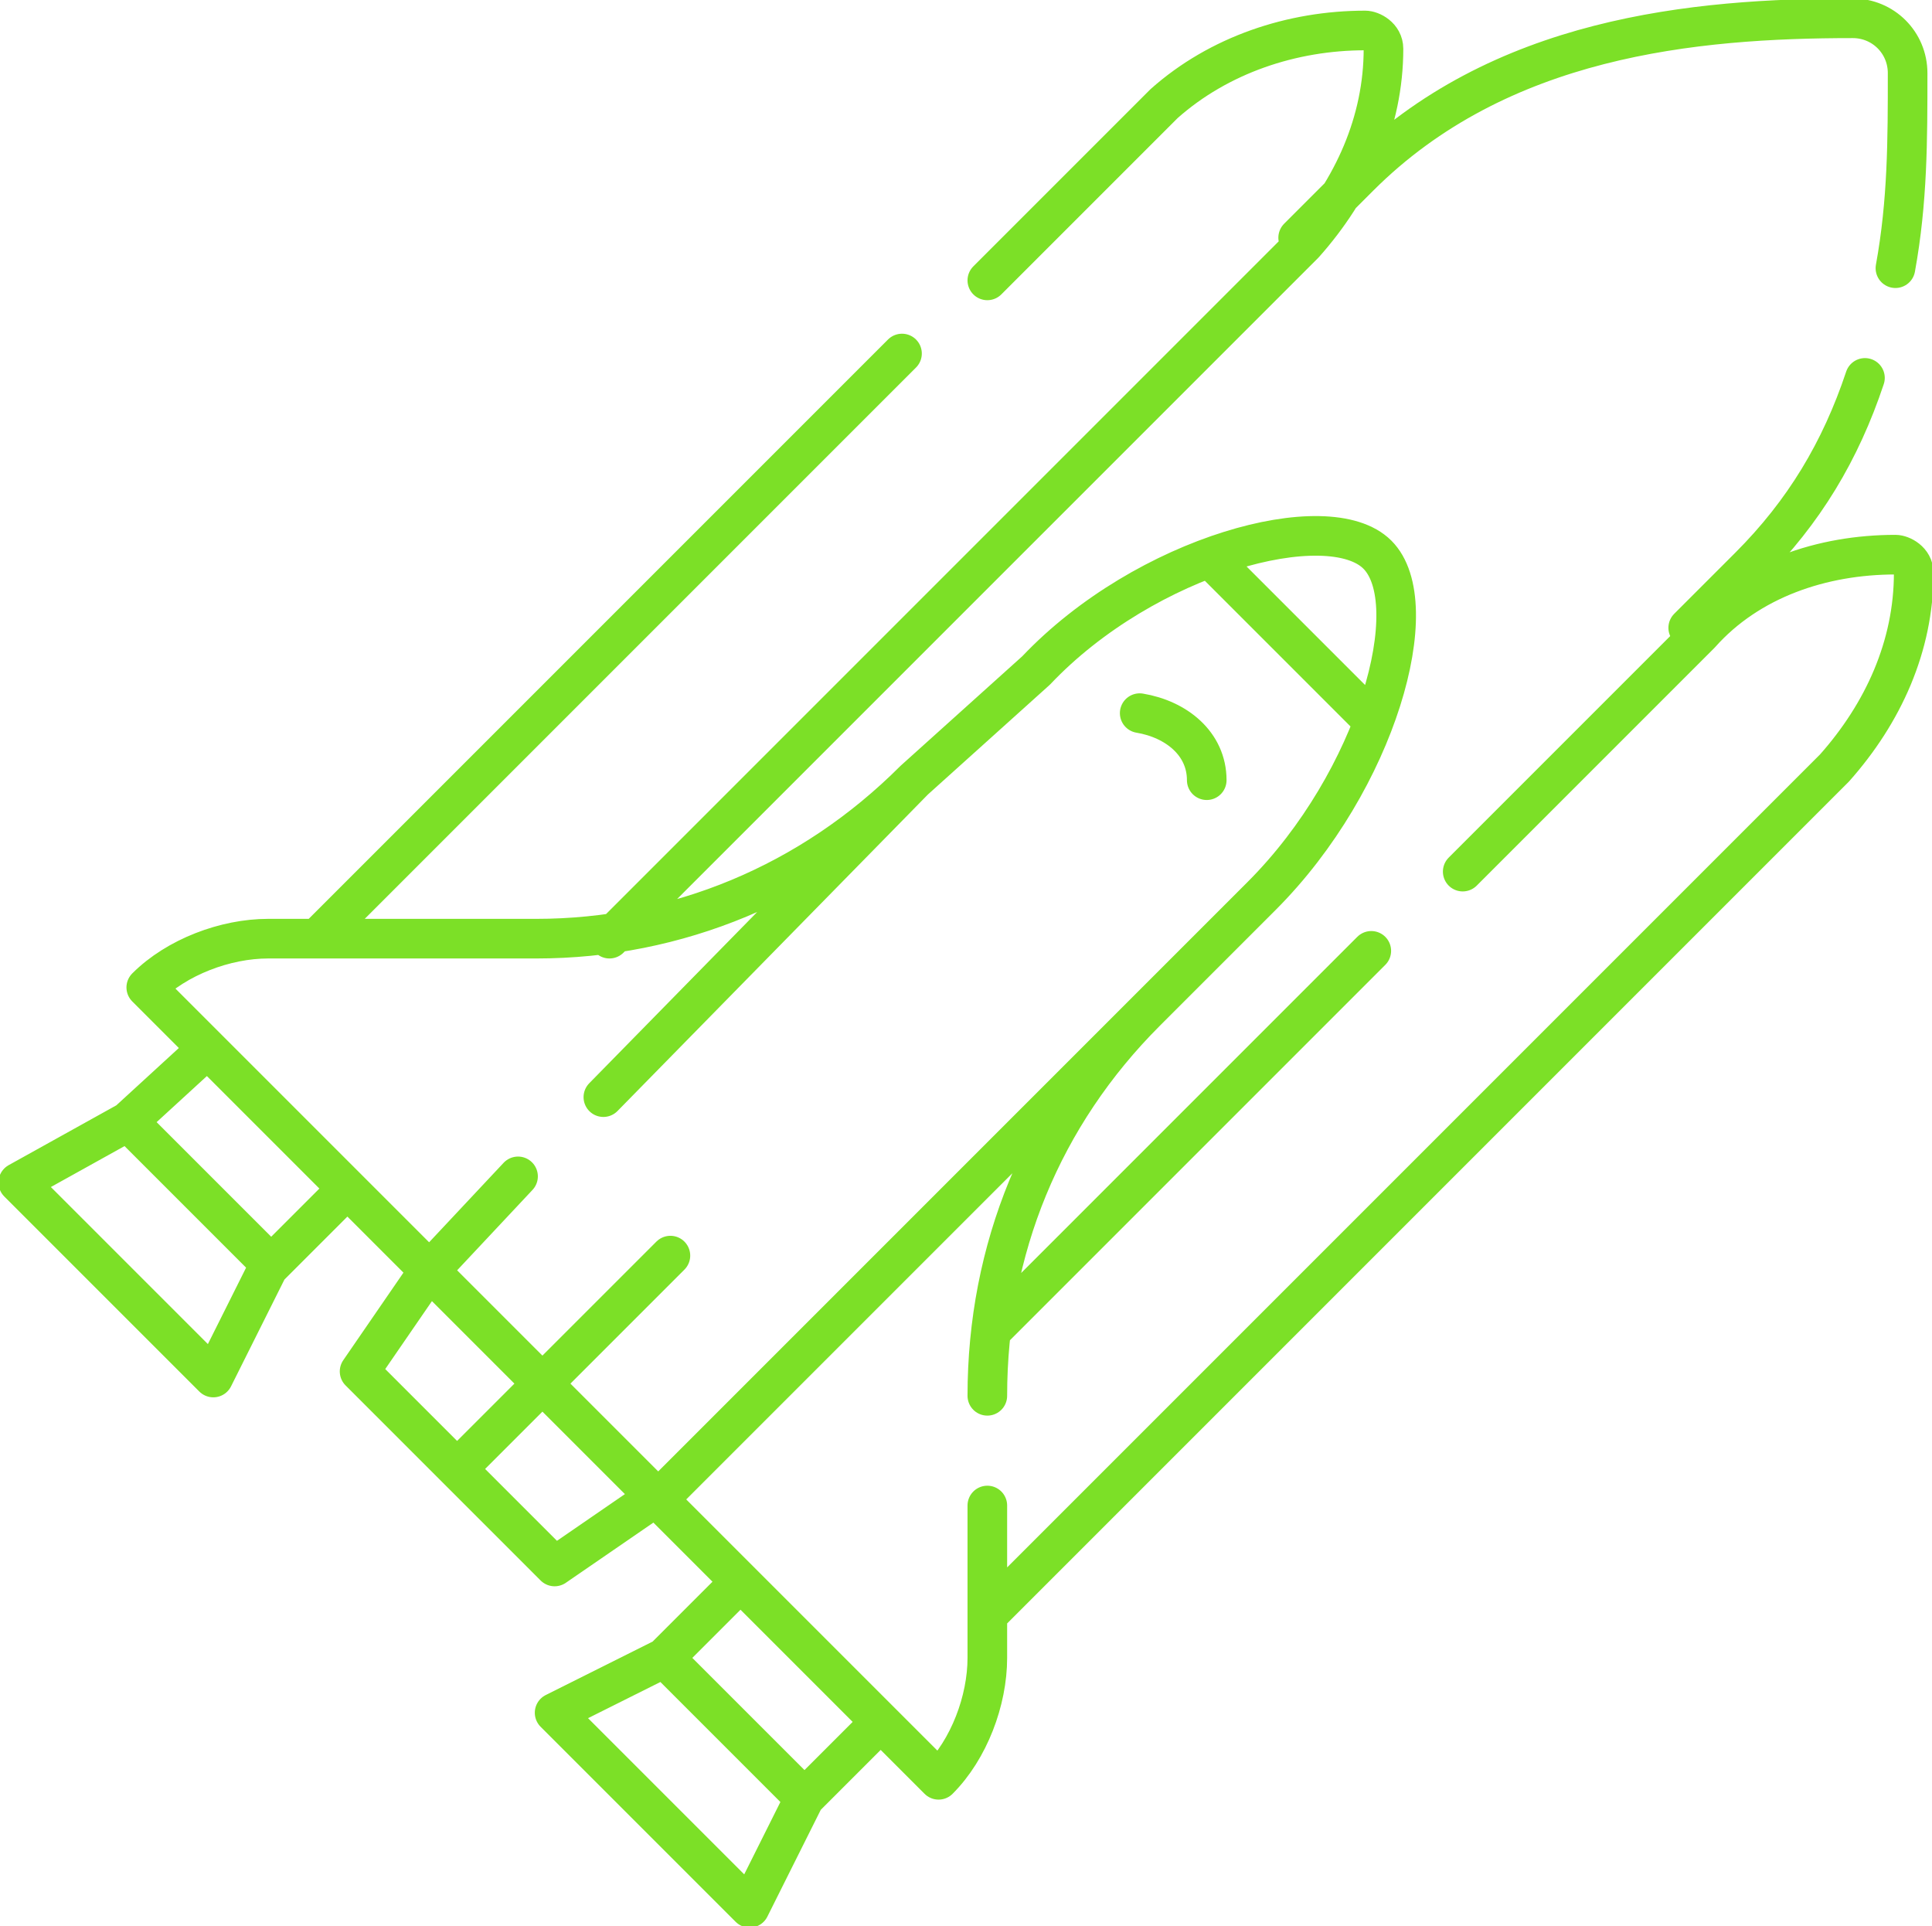 <?xml version="1.0" encoding="utf-8"?>
<!-- Generator: Adobe Illustrator 27.1.1, SVG Export Plug-In . SVG Version: 6.00 Build 0)  -->
<svg version="1.1" id="Layer_1" xmlns="http://www.w3.org/2000/svg" xmlns:xlink="http://www.w3.org/1999/xlink" x="0px" y="0px"
	 viewBox="0 0 31.7 31.6" style="enable-background:new 0 0 31.7 31.6;" xml:space="preserve">
<style type="text/css">
	.st0{fill:none;stroke:#7CE027;stroke-width:0.65;stroke-linecap:round;stroke-linejoin:round;}
</style>
<g id="g799">
	<g id="g805">
		<path id="path807" class="st0" d="M19.9,9.2l2.5,2.5 M2.2,18.5l2.2,2.2 M7,20.9l-1.1,1.6l3.2,3.2l1.6-1.1 M16.3,26.4l13.8-13.8
			c0.8-0.9,1.3-2,1.3-3.2c0-0.2-0.2-0.3-0.3-0.3l0,0c-1.2,0-2.4,0.4-3.2,1.3l-3.9,3.9 M22.5,15.6l-6.2,6.2 M12,26.1l-1.1,1.1
			l-1.8,0.9l3.2,3.2l0.9-1.8l1.2-1.2 M10,15.4L21.4,4c0.8-0.9,1.3-2,1.3-3.2c0-0.2-0.2-0.3-0.3-0.3l0,0c-1.2,0-2.4,0.4-3.3,1.2
			l-2.9,2.9 M14.8,5.8l-9.6,9.6 M3.3,17.3l-1.2,1.1l-1.8,1l3.2,3.2l0.9-1.8l1.1-1.1 M13.1,29.4l-2.2-2.2 M19.8,12.8
			c0-0.6-0.5-1-1.1-1.1 M27.7,10.3l1-1c0.9-0.9,1.5-1.9,1.9-3.1 M31.1,4.4c0.2-1.1,0.2-2.1,0.2-3.2c0-0.5-0.4-0.9-0.9-0.9l0,0
			c-2.6,0-5.8,0.3-8.1,2.6l-1,1 M15,12.8L9.9,18 M8.5,19.3L7,20.9 M18.8,16.6l-8,8 M16.2,22.9c0-2.4,0.9-4.6,2.6-6.3l1.9-1.9
			c1.9-1.9,2.7-4.8,1.9-5.6s-3.8,0-5.6,1.9L15,12.8c-1.7,1.7-3.9,2.6-6.2,2.6H4.4c-0.7,0-1.5,0.3-2,0.8l13,13c0.5-0.5,0.8-1.3,0.8-2
			v-2.5 M7.6,24l3.4-3.4"/>
	</g>
</g>
</svg>
